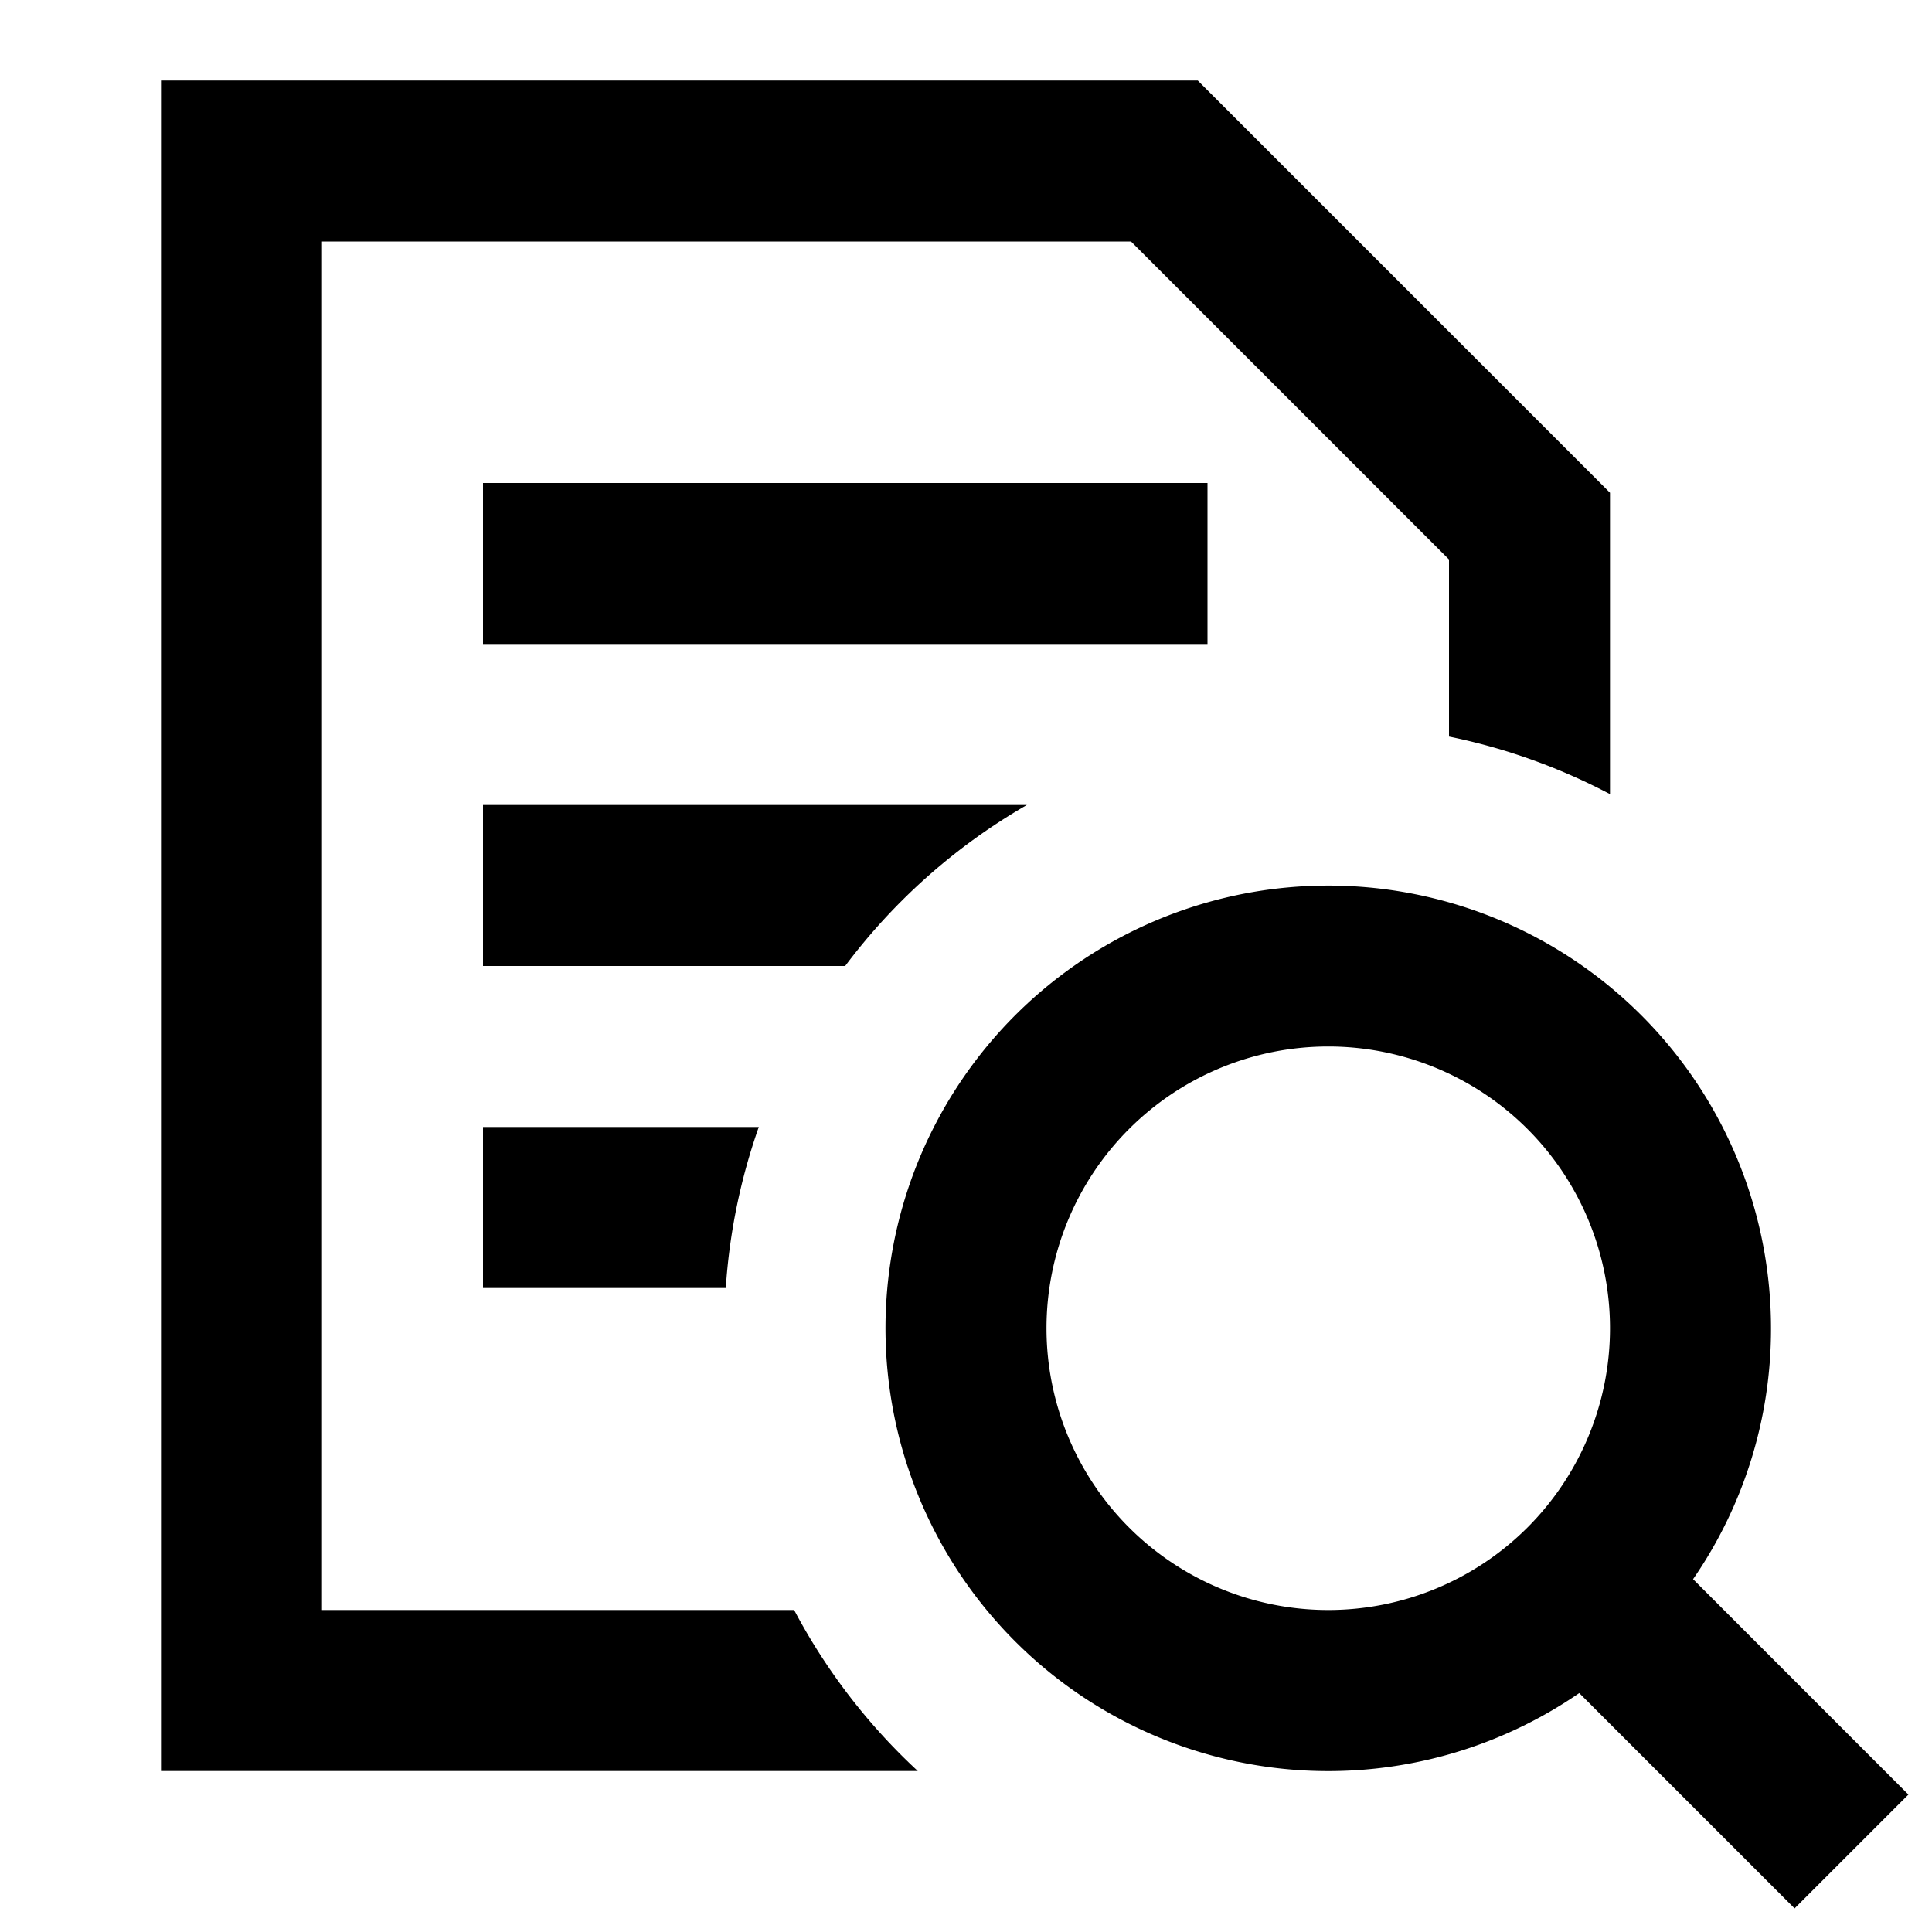 <svg xmlns="http://www.w3.org/2000/svg" width="24" height="24" fill="none"><path fill="currentColor" d="M14.05 3H4v17h5.865a7.5 7.5 0 0 0 1.536 2H2V1h12.879L20 6.121v3.744a7.5 7.5 0 0 0-2-.715v-2.2z"/><path fill="currentColor" d="M6 6h9v2H6zm0 4h6.756a7.5 7.5 0 0 0-2.257 2H6zm3.016 6a7.5 7.5 0 0 1 .41-2H6v2z"/><path fill="currentColor" fill-rule="evenodd" d="M22 16.5a5.47 5.47 0 0 1-.968 3.117l2.675 2.676-1.414 1.414-2.675-2.675A5.5 5.5 0 1 1 22 16.5m-2 0a3.5 3.5 0 1 1-7 0 3.5 3.5 0 0 1 7 0" clip-rule="evenodd"/></svg>